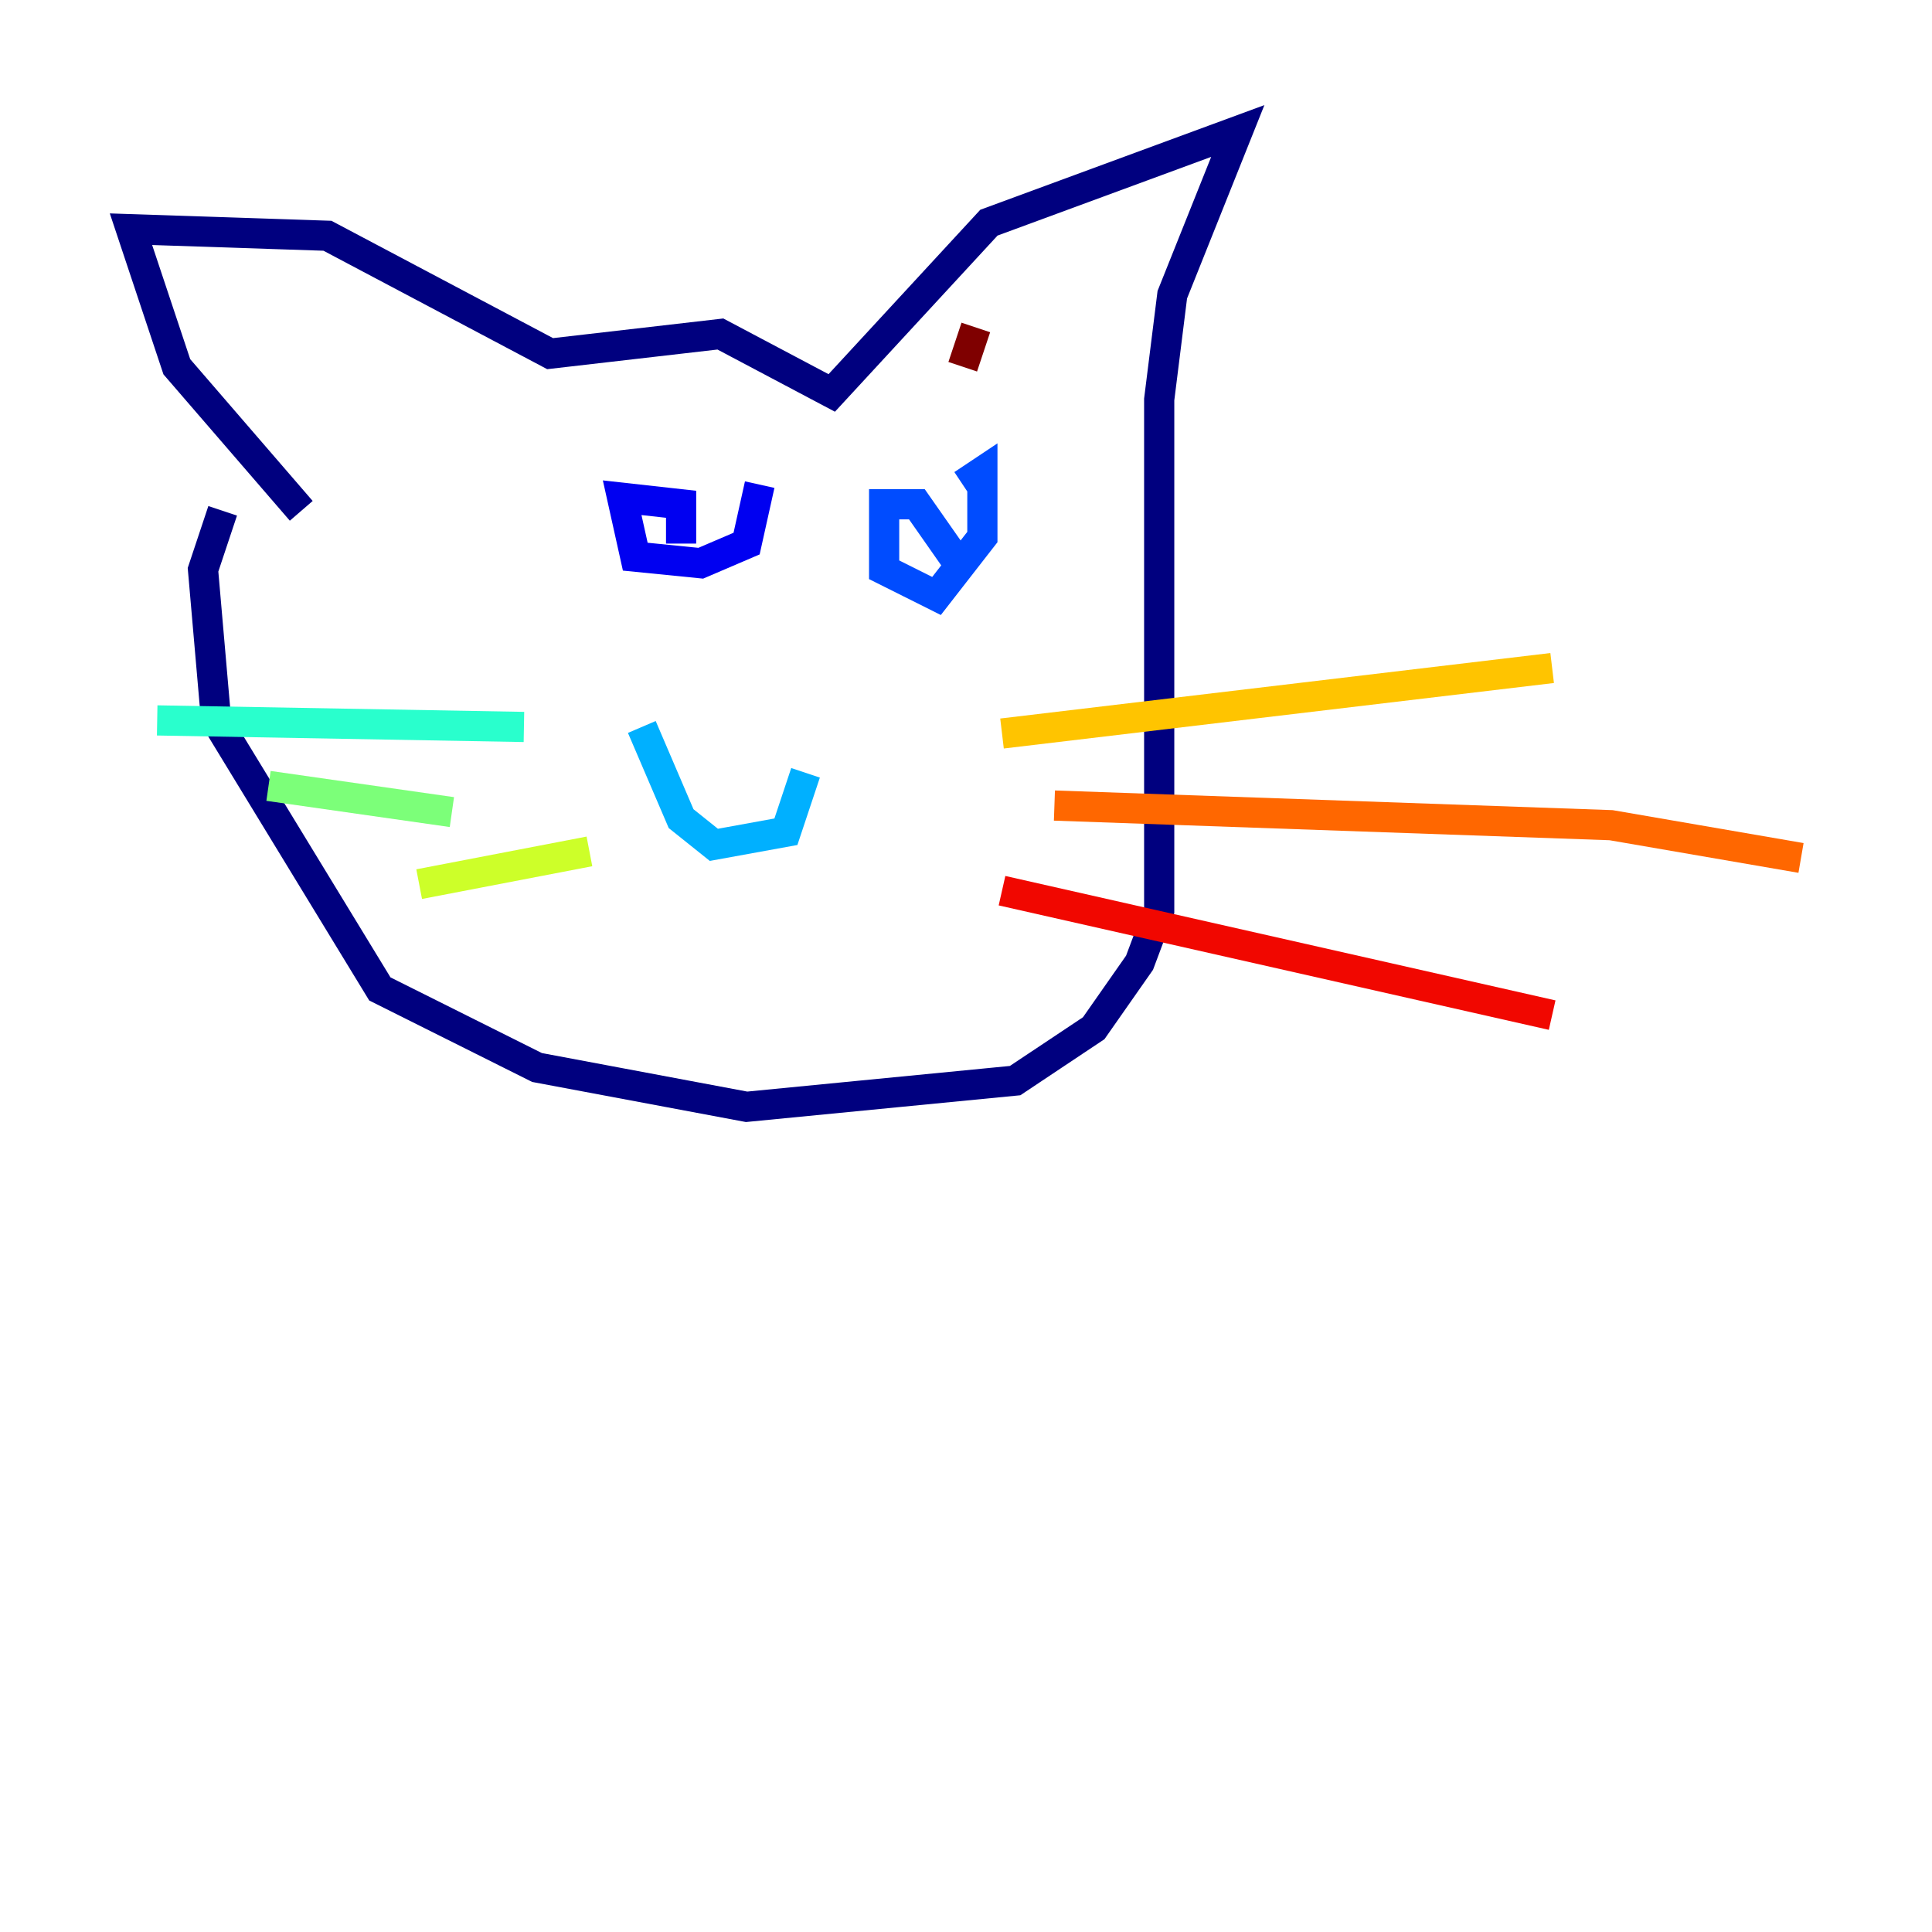 <?xml version="1.0" encoding="utf-8" ?>
<svg baseProfile="tiny" height="128" version="1.2" viewBox="0,0,128,128" width="128" xmlns="http://www.w3.org/2000/svg" xmlns:ev="http://www.w3.org/2001/xml-events" xmlns:xlink="http://www.w3.org/1999/xlink"><defs /><polyline fill="none" points="19.959,33.844 11.715,24.298 8.678,15.186 21.695,15.62 36.447,23.43 47.729,22.129 55.105,26.034 65.519,14.752 82.007,8.678 77.668,19.525 76.8,26.468 76.8,60.312 75.498,63.783 72.461,68.122 67.254,71.593 49.464,73.329 35.58,70.725 25.166,65.519 14.319,47.729 13.451,37.749 14.752,33.844" stroke="#00007f" stroke-width="2" /><polyline fill="none" points="45.125,36.014 45.125,33.41 41.22,32.976 42.088,36.881 46.427,37.315 49.464,36.014 50.332,32.108" stroke="#0000f1" stroke-width="2" /><polyline fill="none" points="63.783,37.749 60.746,33.41 58.576,33.41 58.576,37.749 62.047,39.485 65.085,35.58 65.085,31.241 63.783,32.108" stroke="#004cff" stroke-width="2" /><polyline fill="none" points="42.522,48.163 45.125,54.237 47.295,55.973 52.068,55.105 53.37,51.2" stroke="#00b0ff" stroke-width="2" /><polyline fill="none" points="34.712,48.163 10.414,47.729" stroke="#29ffcd" stroke-width="2" /><polyline fill="none" points="29.939,53.803 17.79,52.068" stroke="#7cff79" stroke-width="2" /><polyline fill="none" points="39.051,56.407 27.77,58.576" stroke="#cdff29" stroke-width="2" /><polyline fill="none" points="66.386,48.597 102.834,44.258" stroke="#ffc400" stroke-width="2" /><polyline fill="none" points="69.858,53.37 106.739,54.671 119.322,56.841" stroke="#ff6700" stroke-width="2" /><polyline fill="none" points="66.386,59.01 102.834,67.254" stroke="#f10700" stroke-width="2" /><polyline fill="none" points="63.783,24.298 64.651,21.695" stroke="#7f0000" stroke-width="2" /></svg>